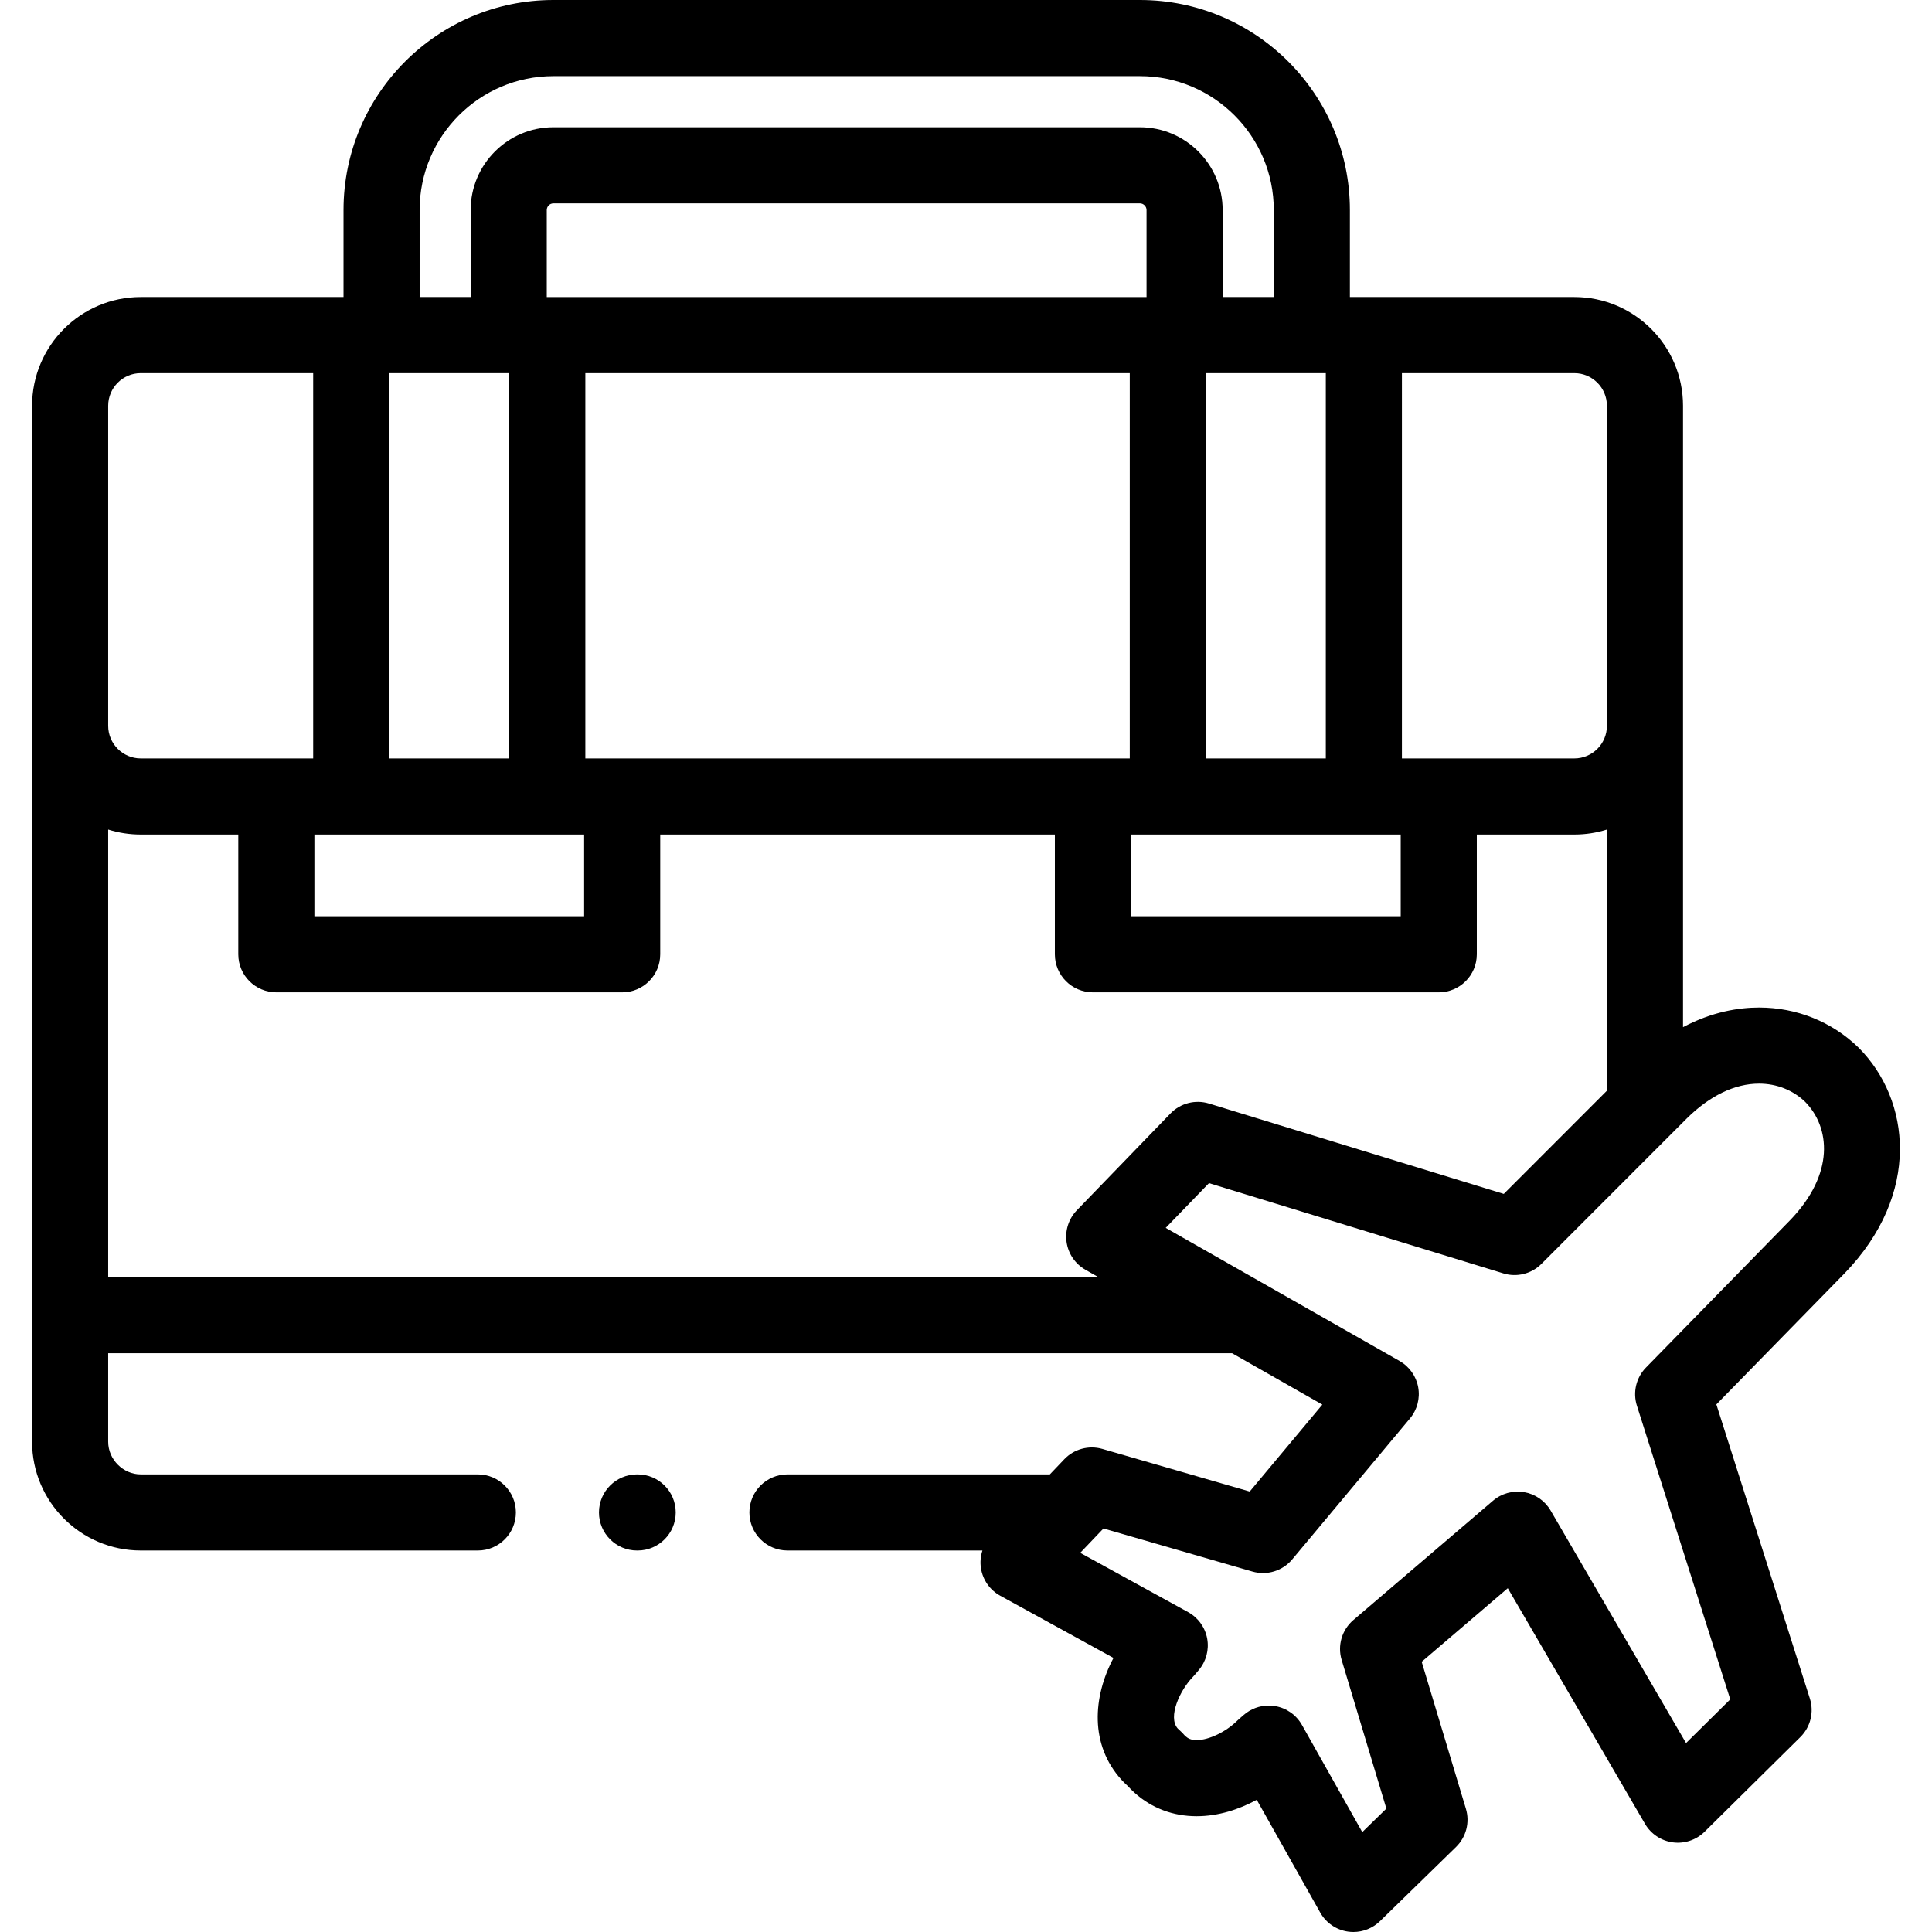 <?xml version="1.0" encoding="iso-8859-1"?>
<!-- Generator: Adobe Illustrator 19.0.0, SVG Export Plug-In . SVG Version: 6.00 Build 0)  -->
<svg xmlns="http://www.w3.org/2000/svg" xmlns:xlink="http://www.w3.org/1999/xlink" version="1.1" id="Layer_1" x="0px" y="0px" viewBox="0 0 512 512" style="enable-background:new 0 0 512 512;" xml:space="preserve" width="512" height="512">
<g>
	<g>
		<path d="M492.637,277.724c-0.039-0.039-0.078-0.077-0.119-0.116c-7.022-6.837-16.376-10.602-26.341-10.602    c-5.328,0-12.416,1.09-20.158,5.202V107.532c0-15.887-12.919-28.814-28.8-28.814h-59.484V55.65    c0-30.686-24.961-55.65-55.642-55.65H146.649c-30.665,0-55.613,24.965-55.613,55.65v23.067H37.3    c-15.881,0-28.8,12.928-28.8,28.814v274.55c0,15.889,12.919,28.815,28.8,28.815h89.331c5.569,0,10.084-4.516,10.084-10.085    s-4.515-10.084-10.084-10.084H37.3c-4.678,0-8.631-3.96-8.631-8.646v-23.467h297.836l23.932,13.623l-19.246,23.035l-39.036-11.29    c-3.615-1.042-7.506,0.008-10.102,2.729l-3.828,4.016h-69.54c-5.569,0-10.085,4.515-10.085,10.084s4.516,10.085,10.085,10.085    h51.671c-0.49,1.492-0.639,3.097-0.393,4.688c0.478,3.094,2.366,5.789,5.109,7.296l30.014,16.494    c-5.482,10.324-6.346,23.007,2.16,32.33c0.041,0.044,0.08,0.088,0.121,0.131c0.482,0.509,0.989,1.008,1.538,1.511    c0.557,0.619,1.168,1.223,1.844,1.826c4.496,4.02,10.157,6.145,16.371,6.145c5.77,0,11.271-1.811,15.934-4.346l16.823,29.889    c1.537,2.73,4.256,4.592,7.357,5.037c0.477,0.068,0.955,0.102,1.432,0.102c2.611,0,5.145-1.016,7.043-2.867l20.158-19.666    c2.689-2.623,3.696-6.525,2.613-10.123L376.76,440.39l22.818-19.501l36.361,62.441c1.568,2.693,4.297,4.512,7.388,4.922    c3.092,0.408,6.199-0.633,8.416-2.824l25.369-25.079c2.697-2.665,3.67-6.616,2.522-10.228l-24.778-77.93l33.97-34.729    C509.281,316.31,506.227,291.4,492.637,277.724z M425.85,107.532v84.811c0,4.768-3.871,8.645-8.631,8.645h-45.695V98.887h45.695    C421.979,98.887,425.85,102.766,425.85,107.532z M103.164,98.887h31.787v102.102h-31.787V98.887z M351.354,98.887v102.102h-31.786    V98.887H351.354z M303.844,78.718H144.899V55.65c0-0.954,0.803-1.761,1.75-1.761h155.444c0.949,0,1.751,0.807,1.751,1.761V78.718z     M83.317,221.157h71.483v21.655H83.317V221.157z M155.12,200.988V98.887h144.278v102.102H155.12z M299.72,221.157h71.483v21.655    H299.72V221.157z M146.649,20.17h155.444c19.56,0,35.473,15.916,35.473,35.48v23.067h-13.553V55.65    c0-12.092-9.834-21.93-21.92-21.93H146.649c-12.086,0-21.919,9.838-21.919,21.93v23.067h-13.525V55.65    C111.204,36.086,127.105,20.17,146.649,20.17z M28.669,107.532c0-4.767,3.872-8.646,8.631-8.646h45.695v102.102H37.3    c-4.759,0-8.631-3.878-8.631-8.645V107.532z M28.669,338.447V219.835c2.726,0.859,5.625,1.322,8.631,1.322h25.847v31.739    c0,5.569,4.515,10.085,10.084,10.085h91.652c5.569,0,10.085-4.516,10.085-10.085v-31.739H279.55v31.739    c0,5.569,4.515,10.085,10.085,10.085h91.652c5.569,0,10.084-4.516,10.084-10.085v-31.739h25.848c3.005,0,5.904-0.463,8.631-1.322    v69.21l-27.333,27.354l-78.121-23.951c-3.627-1.107-7.567-0.094-10.204,2.63l-24.805,25.645c-2.168,2.241-3.176,5.356-2.734,8.441    c0.441,3.085,2.285,5.792,4.994,7.335l3.426,1.949H28.669z M474.366,323.4l-38.167,39.02c-2.607,2.666-3.531,6.554-2.402,10.107    l24.744,77.819l-11.722,11.587l-35.894-61.636c-1.504-2.584-4.078-4.366-7.026-4.867c-2.949-0.496-5.968,0.333-8.239,2.276    l-37.006,31.622c-3.039,2.598-4.256,6.744-3.105,10.572l11.855,39.399l-6.389,6.23l-15.988-28.403    c-1.486-2.64-4.08-4.472-7.064-4.989c-0.573-0.1-1.15-0.148-1.724-0.148c-2.408,0-4.76,0.863-6.608,2.466l-1.273,1.104    c-0.164,0.143-0.324,0.291-0.479,0.444c-3.017,2.981-7.542,5.145-10.759,5.145c-1.582,0-2.365-0.51-2.941-1.024    c-0.209-0.186-0.281-0.27-0.281-0.27c-0.342-0.414-0.716-0.801-1.119-1.156c-0.261-0.229-0.489-0.446-0.683-0.645    c-2.667-3.056,0.59-10.114,4.035-13.669c0.156-0.162,0.308-0.328,0.453-0.5l1.104-1.306c1.957-2.309,2.773-5.375,2.223-8.352    c-0.55-2.977-2.408-5.548-5.061-7.005l-28.579-15.704l6.158-6.459l39.479,11.419c3.841,1.109,7.977-0.154,10.541-3.223    l31.203-37.347c1.915-2.293,2.716-5.317,2.185-8.259c-0.531-2.939-2.339-5.494-4.936-6.973l-36.704-20.89    c-0.096-0.056-0.19-0.113-0.29-0.166L308.923,325.4l11.469-11.857l78.014,23.917c3.572,1.096,7.452,0.127,10.089-2.514    l38.524-38.551c6.1-6.032,12.725-9.222,19.158-9.222c4.65,0,8.983,1.715,12.212,4.826C485.013,298.73,486.32,311.04,474.366,323.4    z"/>
		<path d="M168.989,390.728h-0.17c-5.569,0-10.085,4.515-10.085,10.084s4.516,10.085,10.085,10.085h0.17    c5.569,0,10.084-4.516,10.084-10.085S174.559,390.728,168.989,390.728z"/>
	</g>
</g>















</svg>

